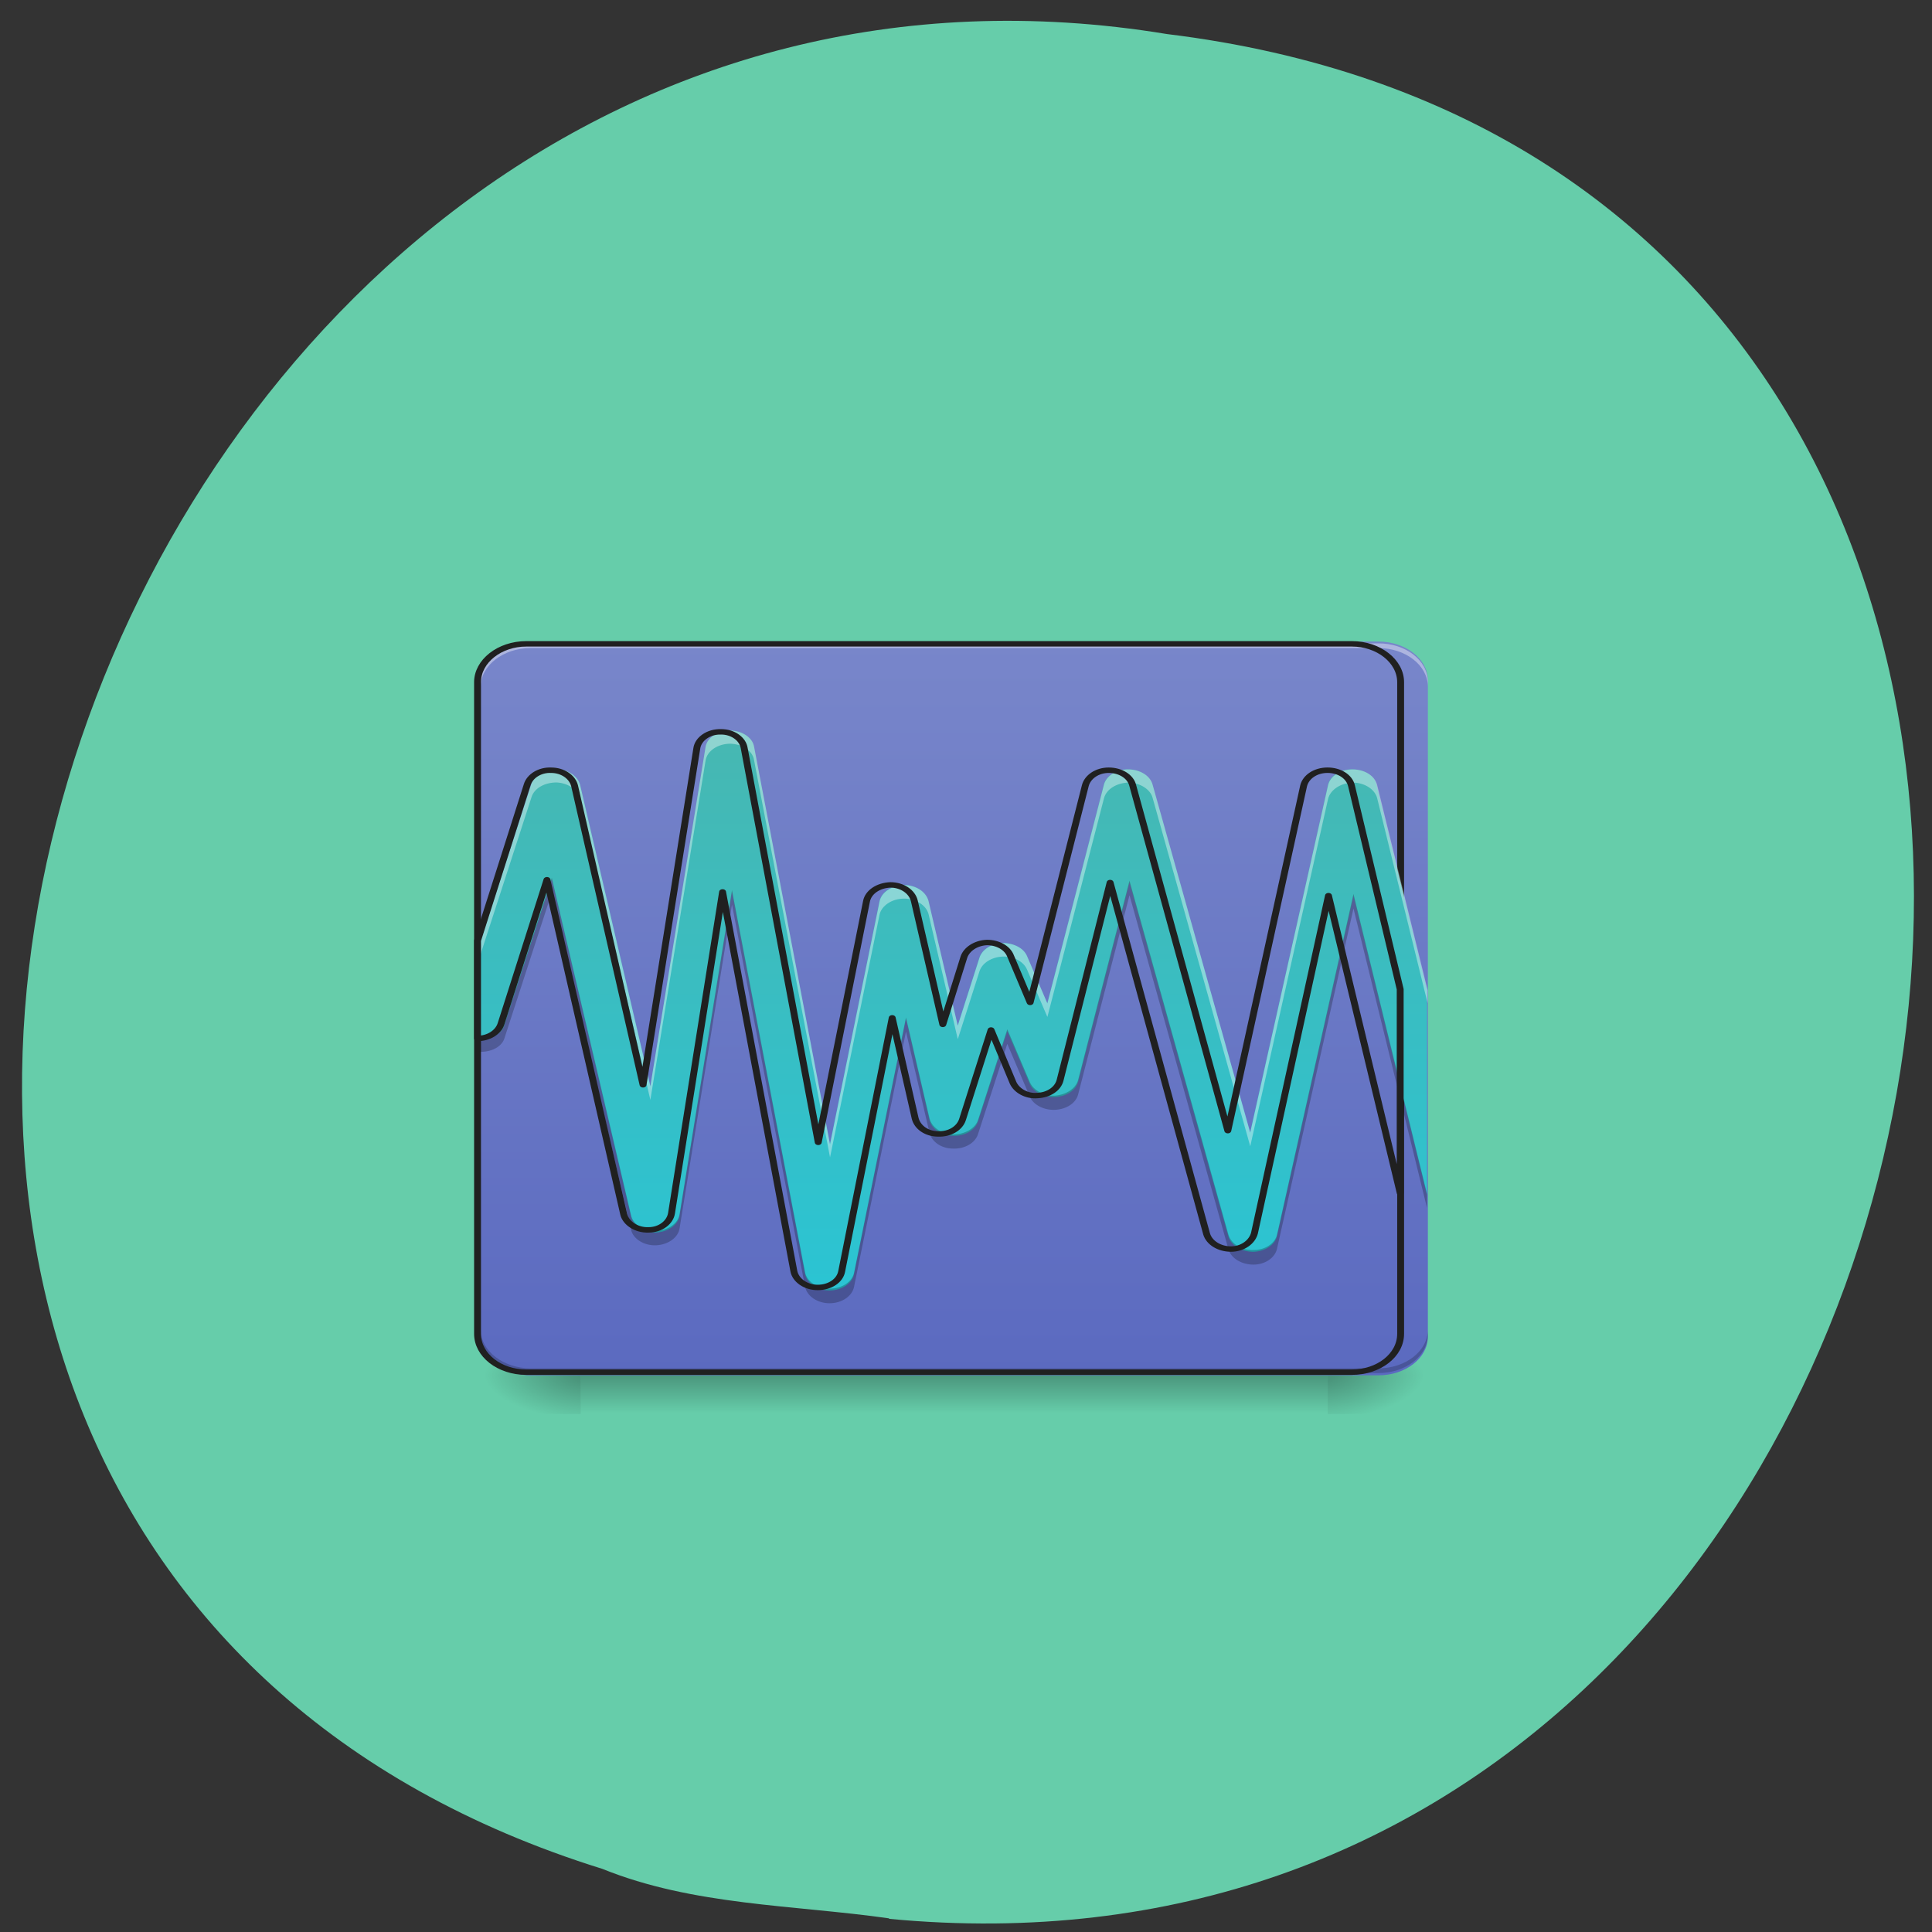 <svg xmlns="http://www.w3.org/2000/svg" viewBox="0 0 16 16" xmlns:xlink="http://www.w3.org/1999/xlink"><rect x="0" y="0" width="16" height="16" fill="#333333" stroke="none"/><defs><linearGradient id="5" gradientUnits="userSpaceOnUse" y1="42.05" x2="0" y2="4.344" gradientTransform="matrix(0.208 0 0 0.161 2.951 4.612)"><stop stop-color="#5b6ac0"/><stop offset="1" stop-color="#7886ca"/></linearGradient><linearGradient id="6" gradientUnits="userSpaceOnUse" y1="42.626" x2="0" y2="3.352" gradientTransform="matrix(0.208 0 0 0.161 2.951 4.612)"><stop stop-color="#26c6d9"/><stop offset="1" stop-color="#4cb5ab"/></linearGradient><linearGradient id="0" gradientUnits="userSpaceOnUse" y1="42.05" x2="0" y2="44.04" gradientTransform="matrix(0.208 0 0 0.161 2.951 4.612)"><stop stop-color="#000" stop-opacity="0.275"/><stop offset="1" stop-color="#000" stop-opacity="0"/></linearGradient><radialGradient id="1" gradientUnits="userSpaceOnUse" cx="450.91" cy="189.58" r="21.17" gradientTransform="matrix(0 -0.019 -0.044 0 19.21 19.99)"><stop stop-color="#000" stop-opacity="0.314"/><stop offset="0.222" stop-color="#000" stop-opacity="0.275"/><stop offset="1" stop-color="#000" stop-opacity="0"/></radialGradient><radialGradient id="4" gradientUnits="userSpaceOnUse" cx="450.91" cy="189.58" r="21.17" gradientTransform="matrix(0 0.019 -0.044 0 19.21 2.792)" xlink:href="#1"/><radialGradient id="2" gradientUnits="userSpaceOnUse" cx="450.91" cy="189.58" r="21.17" gradientTransform="matrix(0 0.019 0.044 0 -3.405 2.792)" xlink:href="#1"/><radialGradient id="3" gradientUnits="userSpaceOnUse" cx="450.91" cy="189.58" r="21.17" gradientTransform="matrix(0 -0.019 0.044 0 -3.405 19.99)" xlink:href="#1"/></defs><path d="m 7.363 15.891 c 9.504 0.906 12.06 -14.418 2.301 -15.609 c -8.973 -1.477 -13.594 12.418 -4.676 15.195 c 0.754 0.305 1.578 0.297 2.375 0.41" fill="#66cdaa"/><path d="m 4.809 11.367 h 6.187 v 0.355 h -6.187" fill="url(#0)"/><path d="m 10.996 11.391 h 0.828 v -0.32 h -0.828" fill="url(#1)"/><path d="m 4.809 11.391 h -0.828 v 0.32 h 0.828" fill="url(#2)"/><path d="m 4.809 11.391 h -0.828 v -0.32 h 0.828" fill="url(#3)"/><path d="m 10.996 11.391 h 0.828 v 0.32 h -0.828" fill="url(#4)"/><path d="m 4.395 5.313 h 7.02 c 0.227 0 0.41 0.145 0.41 0.32 v 5.437 c 0 0.176 -0.184 0.32 -0.41 0.32 h -7.02 c -0.227 0 -0.414 -0.145 -0.414 -0.32 v -5.437 c 0 -0.176 0.188 -0.32 0.414 -0.32" fill="url(#5)"/><path d="m 4.395 5.328 c -0.227 0 -0.414 0.145 -0.414 0.32 v 0.039 c 0 -0.176 0.188 -0.32 0.414 -0.32 h 7.02 c 0.227 0 0.41 0.145 0.41 0.32 v -0.039 c 0 -0.18 -0.184 -0.32 -0.41 -0.32" fill="#fff" fill-opacity="0.392"/><path d="m 4.395 11.371 c -0.227 0 -0.414 -0.145 -0.414 -0.32 v -0.039 c 0 0.176 0.188 0.32 0.414 0.32 h 7.02 c 0.227 0 0.41 -0.145 0.41 -0.32 v 0.039 c 0 0.18 -0.184 0.32 -0.41 0.32" fill-opacity="0.196"/><path d="m 74.07 -168.67 h 359.87 c 11.622 0 21.239 9.562 21.239 21.19 v 359.74 c 0 11.888 -9.618 21.19 -21.239 21.19 h -359.87 c -11.622 0 -21.239 -9.304 -21.239 -21.19 v -359.74 c 0 -11.63 9.618 -21.19 21.239 -21.19" transform="matrix(0.019 0 0 0.015 2.951 7.862)" fill="none" stroke="#202020" stroke-linecap="round" stroke-width="3"/><path d="m 6.05 6.05 c -0.105 -0.004 -0.195 0.059 -0.207 0.137 l -0.457 2.809 l -0.582 -2.496 c -0.02 -0.074 -0.102 -0.129 -0.195 -0.129 c -0.098 -0.004 -0.184 0.047 -0.207 0.117 l -0.422 1.301 v 0.816 c 0.098 0 0.18 -0.047 0.199 -0.121 l 0.391 -1.203 l 0.656 2.793 c 0.016 0.078 0.105 0.133 0.207 0.133 c 0.098 -0.004 0.184 -0.063 0.195 -0.141 l 0.434 -2.68 l 0.605 3.164 c 0.016 0.078 0.102 0.137 0.203 0.137 c 0.102 0 0.188 -0.059 0.203 -0.137 l 0.43 -2.113 l 0.195 0.84 c 0.02 0.074 0.098 0.129 0.195 0.129 c 0.098 0.004 0.184 -0.047 0.207 -0.121 l 0.242 -0.746 l 0.188 0.441 c 0.031 0.066 0.117 0.109 0.207 0.105 c 0.094 -0.004 0.172 -0.055 0.191 -0.125 l 0.426 -1.652 l 0.82 2.934 c 0.023 0.074 0.109 0.125 0.207 0.125 c 0.098 -0.004 0.18 -0.059 0.195 -0.133 l 0.633 -2.816 l 0.609 2.48 v -1.699 l -0.418 -1.699 c -0.016 -0.078 -0.102 -0.129 -0.203 -0.129 c -0.098 0 -0.184 0.055 -0.199 0.129 l -0.645 2.879 l -0.809 -2.883 c -0.023 -0.074 -0.105 -0.125 -0.203 -0.125 c -0.098 0 -0.18 0.055 -0.199 0.125 l -0.469 1.813 l -0.168 -0.391 c -0.027 -0.066 -0.109 -0.109 -0.203 -0.109 c -0.09 0.004 -0.168 0.051 -0.191 0.121 l -0.18 0.563 l -0.242 -1.031 c -0.02 -0.078 -0.105 -0.133 -0.203 -0.133 c -0.102 0 -0.188 0.059 -0.203 0.137 l -0.41 2.01 l -0.629 -3.293 c -0.012 -0.074 -0.098 -0.133 -0.195 -0.133" fill="url(#6)"/><path d="m 6.05 6.05 c -0.105 -0.004 -0.195 0.059 -0.207 0.137 l -0.457 2.809 l -0.582 -2.496 c -0.02 -0.074 -0.102 -0.129 -0.195 -0.129 c -0.098 -0.004 -0.184 0.047 -0.207 0.117 l -0.422 1.301 v 0.113 l 0.422 -1.301 c 0.023 -0.074 0.109 -0.121 0.207 -0.121 c 0.094 0.004 0.176 0.059 0.195 0.133 l 0.582 2.496 l 0.457 -2.809 c 0.012 -0.082 0.102 -0.141 0.207 -0.141 c 0.098 0.004 0.184 0.059 0.195 0.137 l 0.629 3.289 l 0.41 -2.01 c 0.016 -0.074 0.102 -0.133 0.203 -0.133 c 0.098 0 0.184 0.055 0.203 0.129 l 0.242 1.035 l 0.18 -0.563 c 0.023 -0.07 0.102 -0.117 0.191 -0.121 c 0.094 -0.004 0.176 0.043 0.203 0.109 l 0.168 0.391 l 0.469 -1.812 c 0.02 -0.074 0.102 -0.125 0.199 -0.129 c 0.098 0 0.184 0.055 0.203 0.125 l 0.809 2.887 l 0.645 -2.879 c 0.02 -0.074 0.102 -0.129 0.203 -0.133 c 0.098 0 0.184 0.055 0.203 0.129 l 0.418 1.699 v -0.109 l -0.418 -1.699 c -0.02 -0.078 -0.105 -0.129 -0.203 -0.129 c -0.102 0 -0.184 0.055 -0.203 0.129 l -0.645 2.879 l -0.809 -2.883 c -0.02 -0.074 -0.105 -0.125 -0.203 -0.125 c -0.098 0 -0.18 0.055 -0.199 0.125 l -0.469 1.813 l -0.168 -0.391 c -0.027 -0.066 -0.109 -0.109 -0.203 -0.109 c -0.09 0.004 -0.168 0.051 -0.191 0.121 l -0.18 0.563 l -0.242 -1.031 c -0.02 -0.078 -0.105 -0.133 -0.203 -0.133 c -0.102 0.004 -0.188 0.059 -0.203 0.137 l -0.41 2.01 l -0.629 -3.293 c -0.012 -0.074 -0.098 -0.133 -0.195 -0.133" fill="#fff" fill-opacity="0.392"/><path d="m 4.57 7.27 l -0.391 1.203 c -0.02 0.07 -0.102 0.121 -0.199 0.121 v 0.117 c 0.098 0 0.18 -0.047 0.199 -0.117 l 0.391 -1.203 l 0.656 2.793 c 0.016 0.074 0.105 0.133 0.207 0.129 c 0.098 -0.004 0.184 -0.063 0.195 -0.141 l 0.434 -2.68 l 0.605 3.164 c 0.016 0.078 0.102 0.137 0.203 0.137 c 0.102 0 0.188 -0.059 0.203 -0.137 l 0.43 -2.113 l 0.195 0.84 c 0.02 0.074 0.098 0.129 0.195 0.129 c 0.098 0.004 0.184 -0.047 0.207 -0.121 l 0.242 -0.746 l 0.188 0.441 c 0.031 0.066 0.117 0.109 0.207 0.105 c 0.094 -0.004 0.172 -0.055 0.191 -0.125 l 0.426 -1.652 l 0.82 2.934 c 0.023 0.074 0.109 0.125 0.207 0.125 c 0.098 0 0.18 -0.059 0.195 -0.133 l 0.633 -2.816 l 0.609 2.48 v -0.117 l -0.609 -2.484 l -0.633 2.82 c -0.016 0.074 -0.098 0.129 -0.195 0.129 c -0.098 0.004 -0.184 -0.051 -0.207 -0.125 l -0.82 -2.934 l -0.426 1.652 c -0.02 0.07 -0.098 0.121 -0.191 0.129 c -0.09 0.004 -0.176 -0.043 -0.207 -0.109 l -0.188 -0.441 l -0.242 0.75 c -0.023 0.07 -0.109 0.121 -0.207 0.121 c -0.098 -0.004 -0.176 -0.059 -0.195 -0.133 l -0.195 -0.836 l -0.43 2.113 c -0.016 0.078 -0.102 0.133 -0.203 0.133 c -0.102 0 -0.188 -0.059 -0.203 -0.137 l -0.605 -3.164 l -0.434 2.684 c -0.012 0.078 -0.098 0.137 -0.195 0.137 c -0.102 0.004 -0.191 -0.051 -0.207 -0.129" fill-opacity="0.235"/><path d="m 159.03 -120.08 c -5.41 -0.258 -10.02 3.877 -10.62 9.05 l -23.443 185.81 l -29.855 -165.14 c -1 -4.91 -5.21 -8.528 -10.219 -8.528 c -4.809 -0.258 -9.217 3.101 -10.419 8.01 l -21.64 86.06 v 54.01 c 4.809 0 9.02 -3.36 10.219 -8.01 l 20.04 -79.6 l 33.462 184.78 c 1 4.91 5.61 8.787 10.82 8.528 c 5.21 0 9.417 -4.135 10.02 -9.304 l 22.24 -177.29 l 31.06 209.33 c 0.801 5.169 5.21 9.05 10.419 9.05 c 5.21 0 9.618 -3.618 10.419 -8.787 l 22.04 -140.07 l 10.02 55.56 c 1 4.91 5.01 8.528 10.02 8.528 c 5.01 0.258 9.417 -3.101 10.62 -8.01 l 12.423 -49.36 l 9.618 29.2 c 1.603 4.393 6.01 7.495 10.62 6.978 c 4.809 -0.258 8.816 -3.618 9.818 -8.27 l 21.841 -109.32 l 42.08 194.08 c 1.202 4.91 5.61 8.27 10.62 8.27 c 5.01 0 9.217 -3.877 10.219 -8.787 l 32.26 -186.33 l 31.26 164.11 v -112.42 l -21.239 -112.42 c -1 -5.169 -5.41 -8.528 -10.419 -8.528 c -5.21 0 -9.417 3.618 -10.419 8.528 l -33.06 190.47 l -41.477 -190.72 c -1 -4.91 -5.41 -8.27 -10.419 -8.27 c -5.01 0 -9.217 3.618 -10.219 8.528 l -24.04 119.66 l -8.616 -25.843 c -1.403 -4.393 -5.61 -7.236 -10.219 -7.236 c -4.809 0.258 -8.816 3.618 -10.02 8.01 l -9.217 37.21 l -12.423 -68.23 c -1 -5.169 -5.41 -8.787 -10.419 -8.787 c -5.21 0.258 -9.618 3.877 -10.419 9.05 l -21.04 133.09 l -32.26 -217.6 c -0.601 -5.169 -5.01 -9.05 -10.02 -9.05" transform="matrix(0.019 0 0 0.015 2.951 7.862)" fill="none" stroke="#202020" stroke-linejoin="round" stroke-linecap="round" stroke-width="3"/></svg>